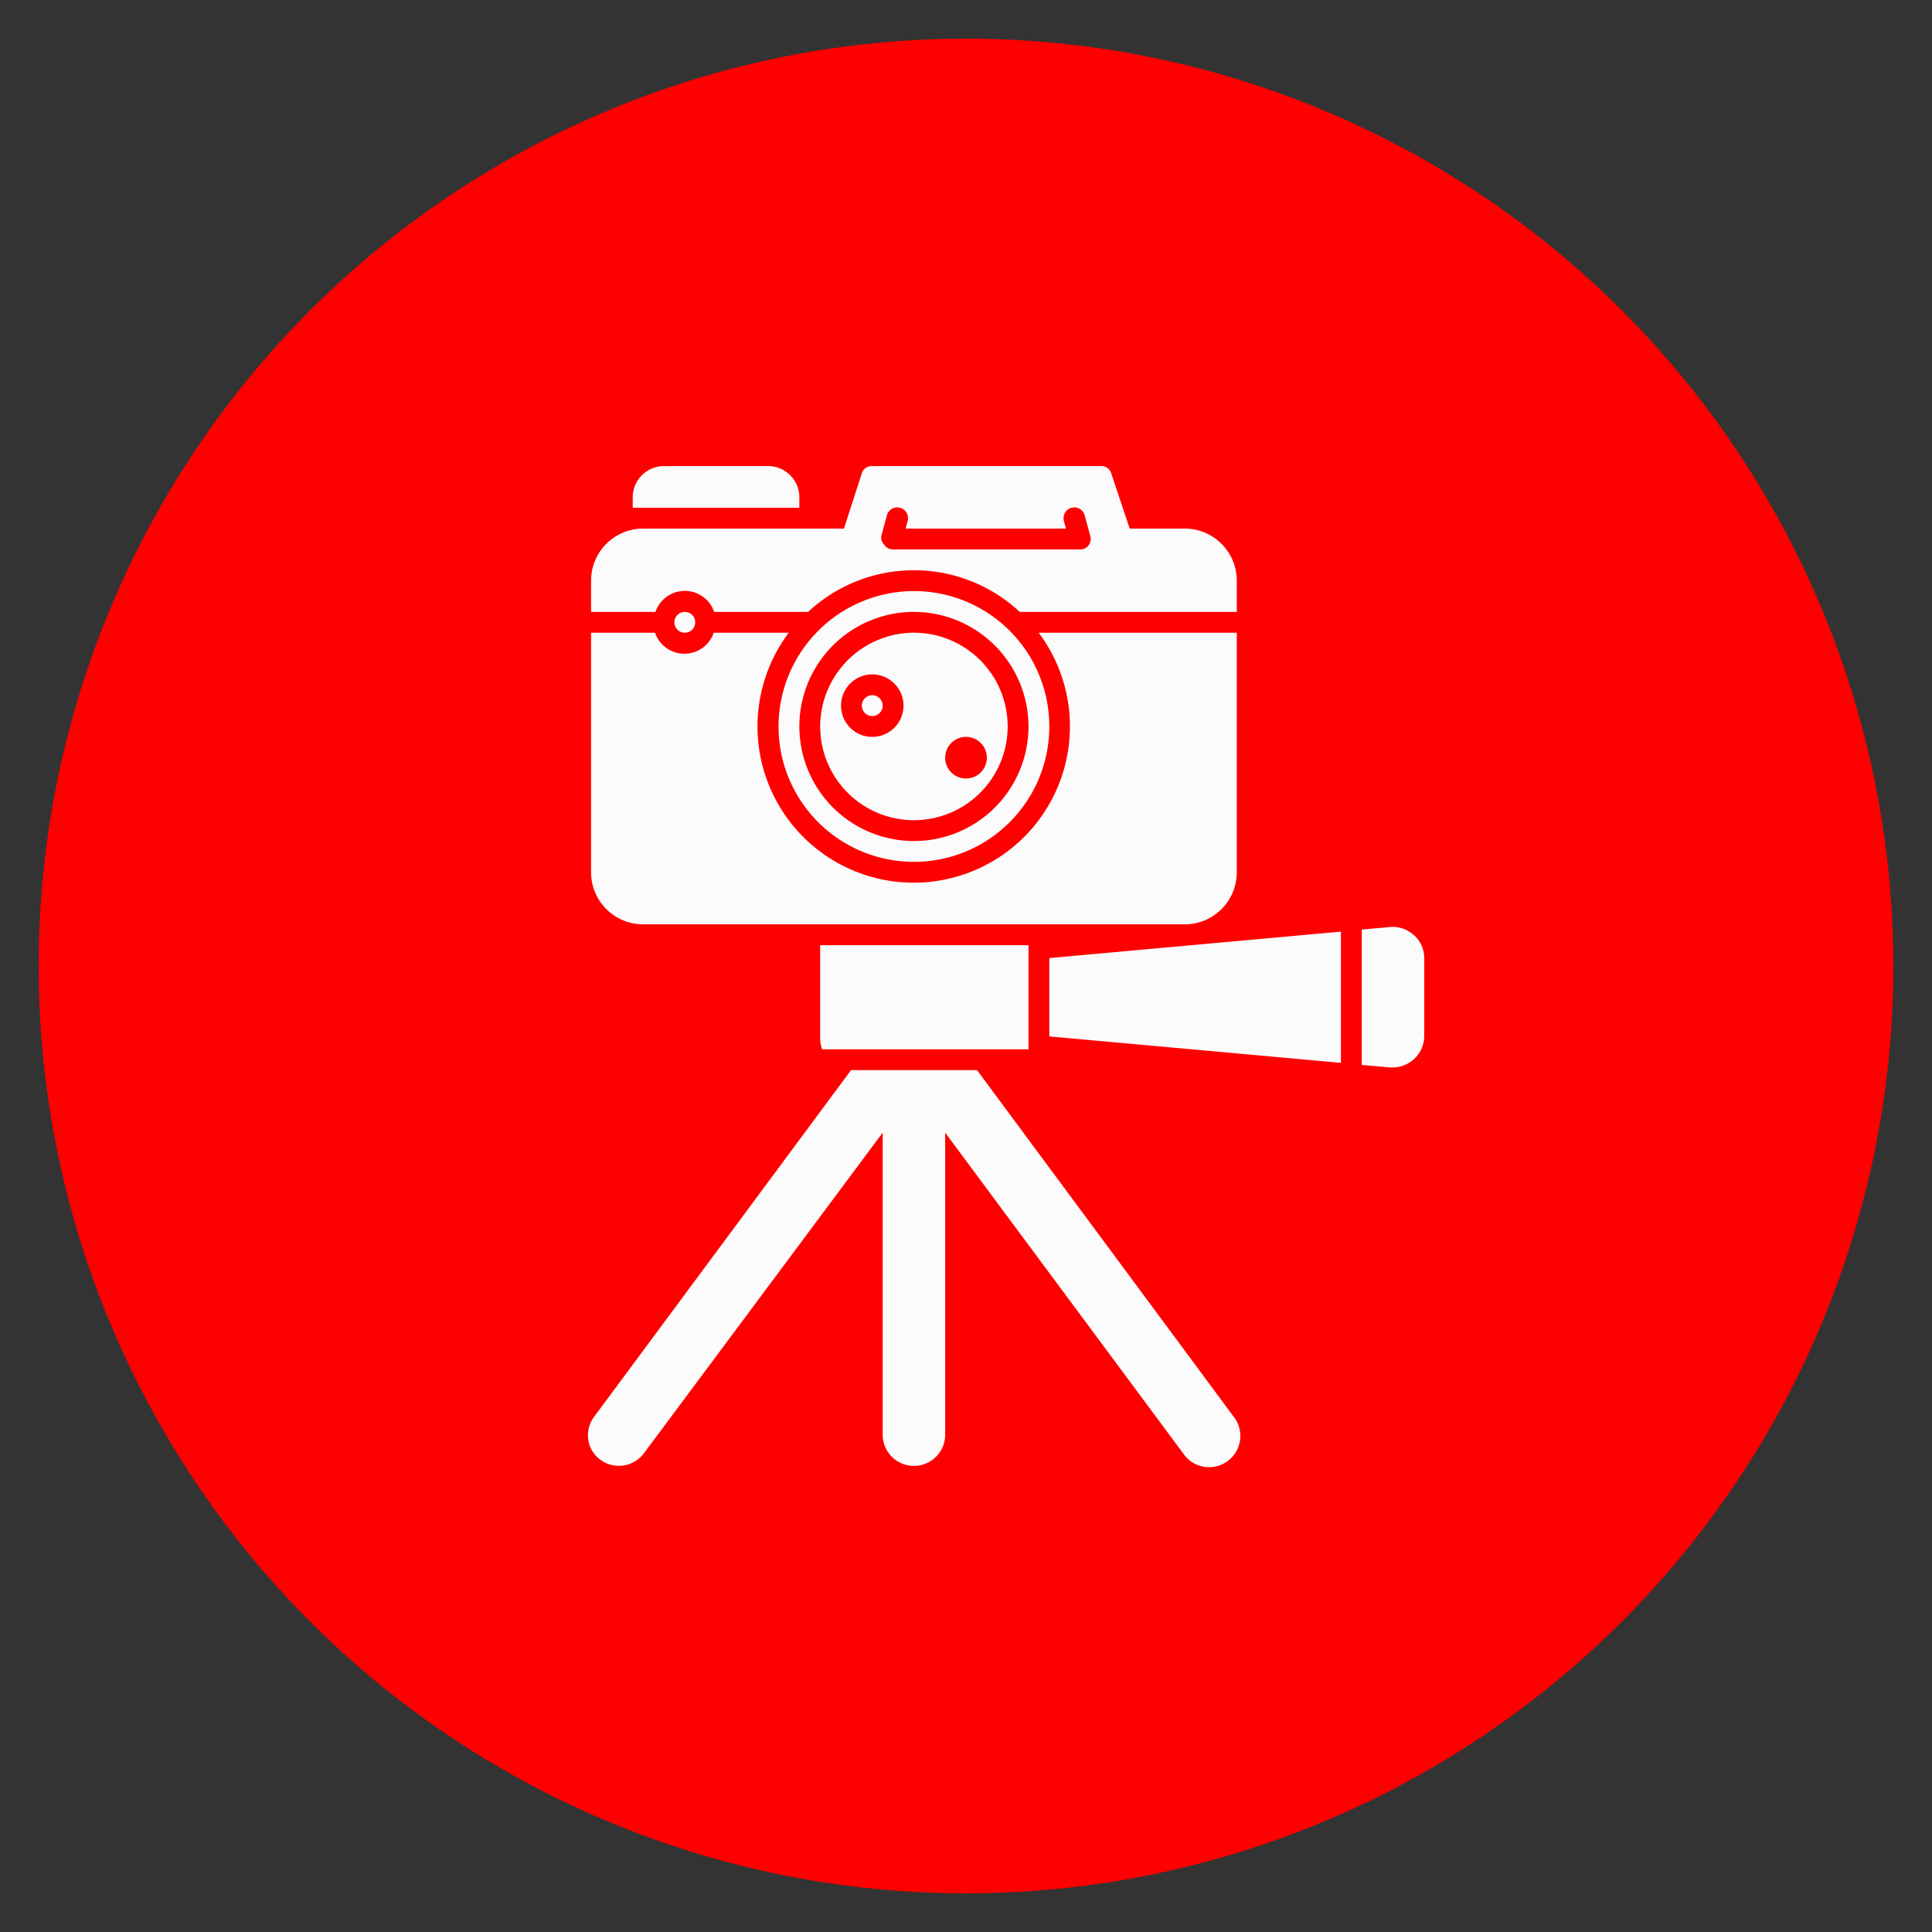 <svg xmlns="http://www.w3.org/2000/svg" xmlns:xlink="http://www.w3.org/1999/xlink" width="100" height="100" viewBox="0 0 100 100"><rect x="0" y="0" width="100" height="100" fill="#333333" stroke="none"/><circle stroke="none" fill="#FF0000" r="48%" cx="50%" cy="50%"></circle><g transform="translate(50 50) scale(0.69 0.69) rotate(0) translate(-50 -50)" style="fill:#fbfbfb"><svg fill="#fbfbfb" xmlns="http://www.w3.org/2000/svg" viewBox="0 0 64 64" x="0px" y="0px"><title>Artboard 4</title><g data-name="Layer 3"><path d="M18.5,15a.5.5,0,1,1-.5.5A.5.5,0,0,1,18.5,15Zm-2,15h26A2.5,2.5,0,0,0,45,27.5V16H35.49a7.5,7.5,0,1,1-12,0h-3.6a1.49,1.49,0,0,1-2.82,0H14V27.5A2.5,2.5,0,0,0,16.5,30ZM24,9.5A1.5,1.5,0,0,0,22.5,8h-5A1.5,1.5,0,0,0,16,9.5V10h8ZM17.09,15H14V13.5A2.5,2.5,0,0,1,16.5,11h9.64L27,8.34A.49.49,0,0,1,27.5,8h11a.49.49,0,0,1,.47.34L39.86,11H42.5A2.5,2.5,0,0,1,45,13.5V15H34.58a7.45,7.45,0,0,0-10.16,0H19.91a1.49,1.49,0,0,0-2.82,0Zm11-3.2a.49.49,0,0,0,.4.2h9a.49.49,0,0,0,.4-.2.5.5,0,0,0,.08-.43l-.27-1a.5.5,0,1,0-1,.26l.1.37h-7.7l.1-.37a.5.5,0,1,0-1-.26l-.27,1A.5.5,0,0,0,28.1,11.8ZM29.5,16A4.5,4.5,0,1,1,25,20.5,4.51,4.51,0,0,1,29.5,16ZM29,19.5A1.5,1.5,0,1,0,27.5,21,1.5,1.5,0,0,0,29,19.5ZM31,22a1,1,0,1,0,1-1A1,1,0,0,0,31,22Zm-3.5-3a.5.5,0,1,0,.5.5A.5.5,0,0,0,27.5,19Zm2-5A6.5,6.5,0,1,1,23,20.5,6.51,6.51,0,0,1,29.5,14Zm0,1A5.5,5.5,0,1,0,35,20.5,5.51,5.51,0,0,0,29.5,15Zm24,15.52a1.48,1.48,0,0,0-1.15-.39L51,30.25v6.5l1.36.12h.14a1.52,1.52,0,0,0,1.5-1.5V31.62A1.48,1.48,0,0,0,53.51,30.52ZM36,35.38l14,1.27v-6.3L36,31.62ZM25,35.5a1.64,1.64,0,0,0,.09.5H35V31H25ZM32.53,37H26.48L14.17,53.61A1.49,1.49,0,0,0,14,55.18a1.5,1.5,0,0,0,2.54.21L28,40V54.5a1.5,1.5,0,0,0,3,0V40L42.42,55.39a1.5,1.5,0,1,0,2.41-1.78Z"></path></g></svg></g></svg>